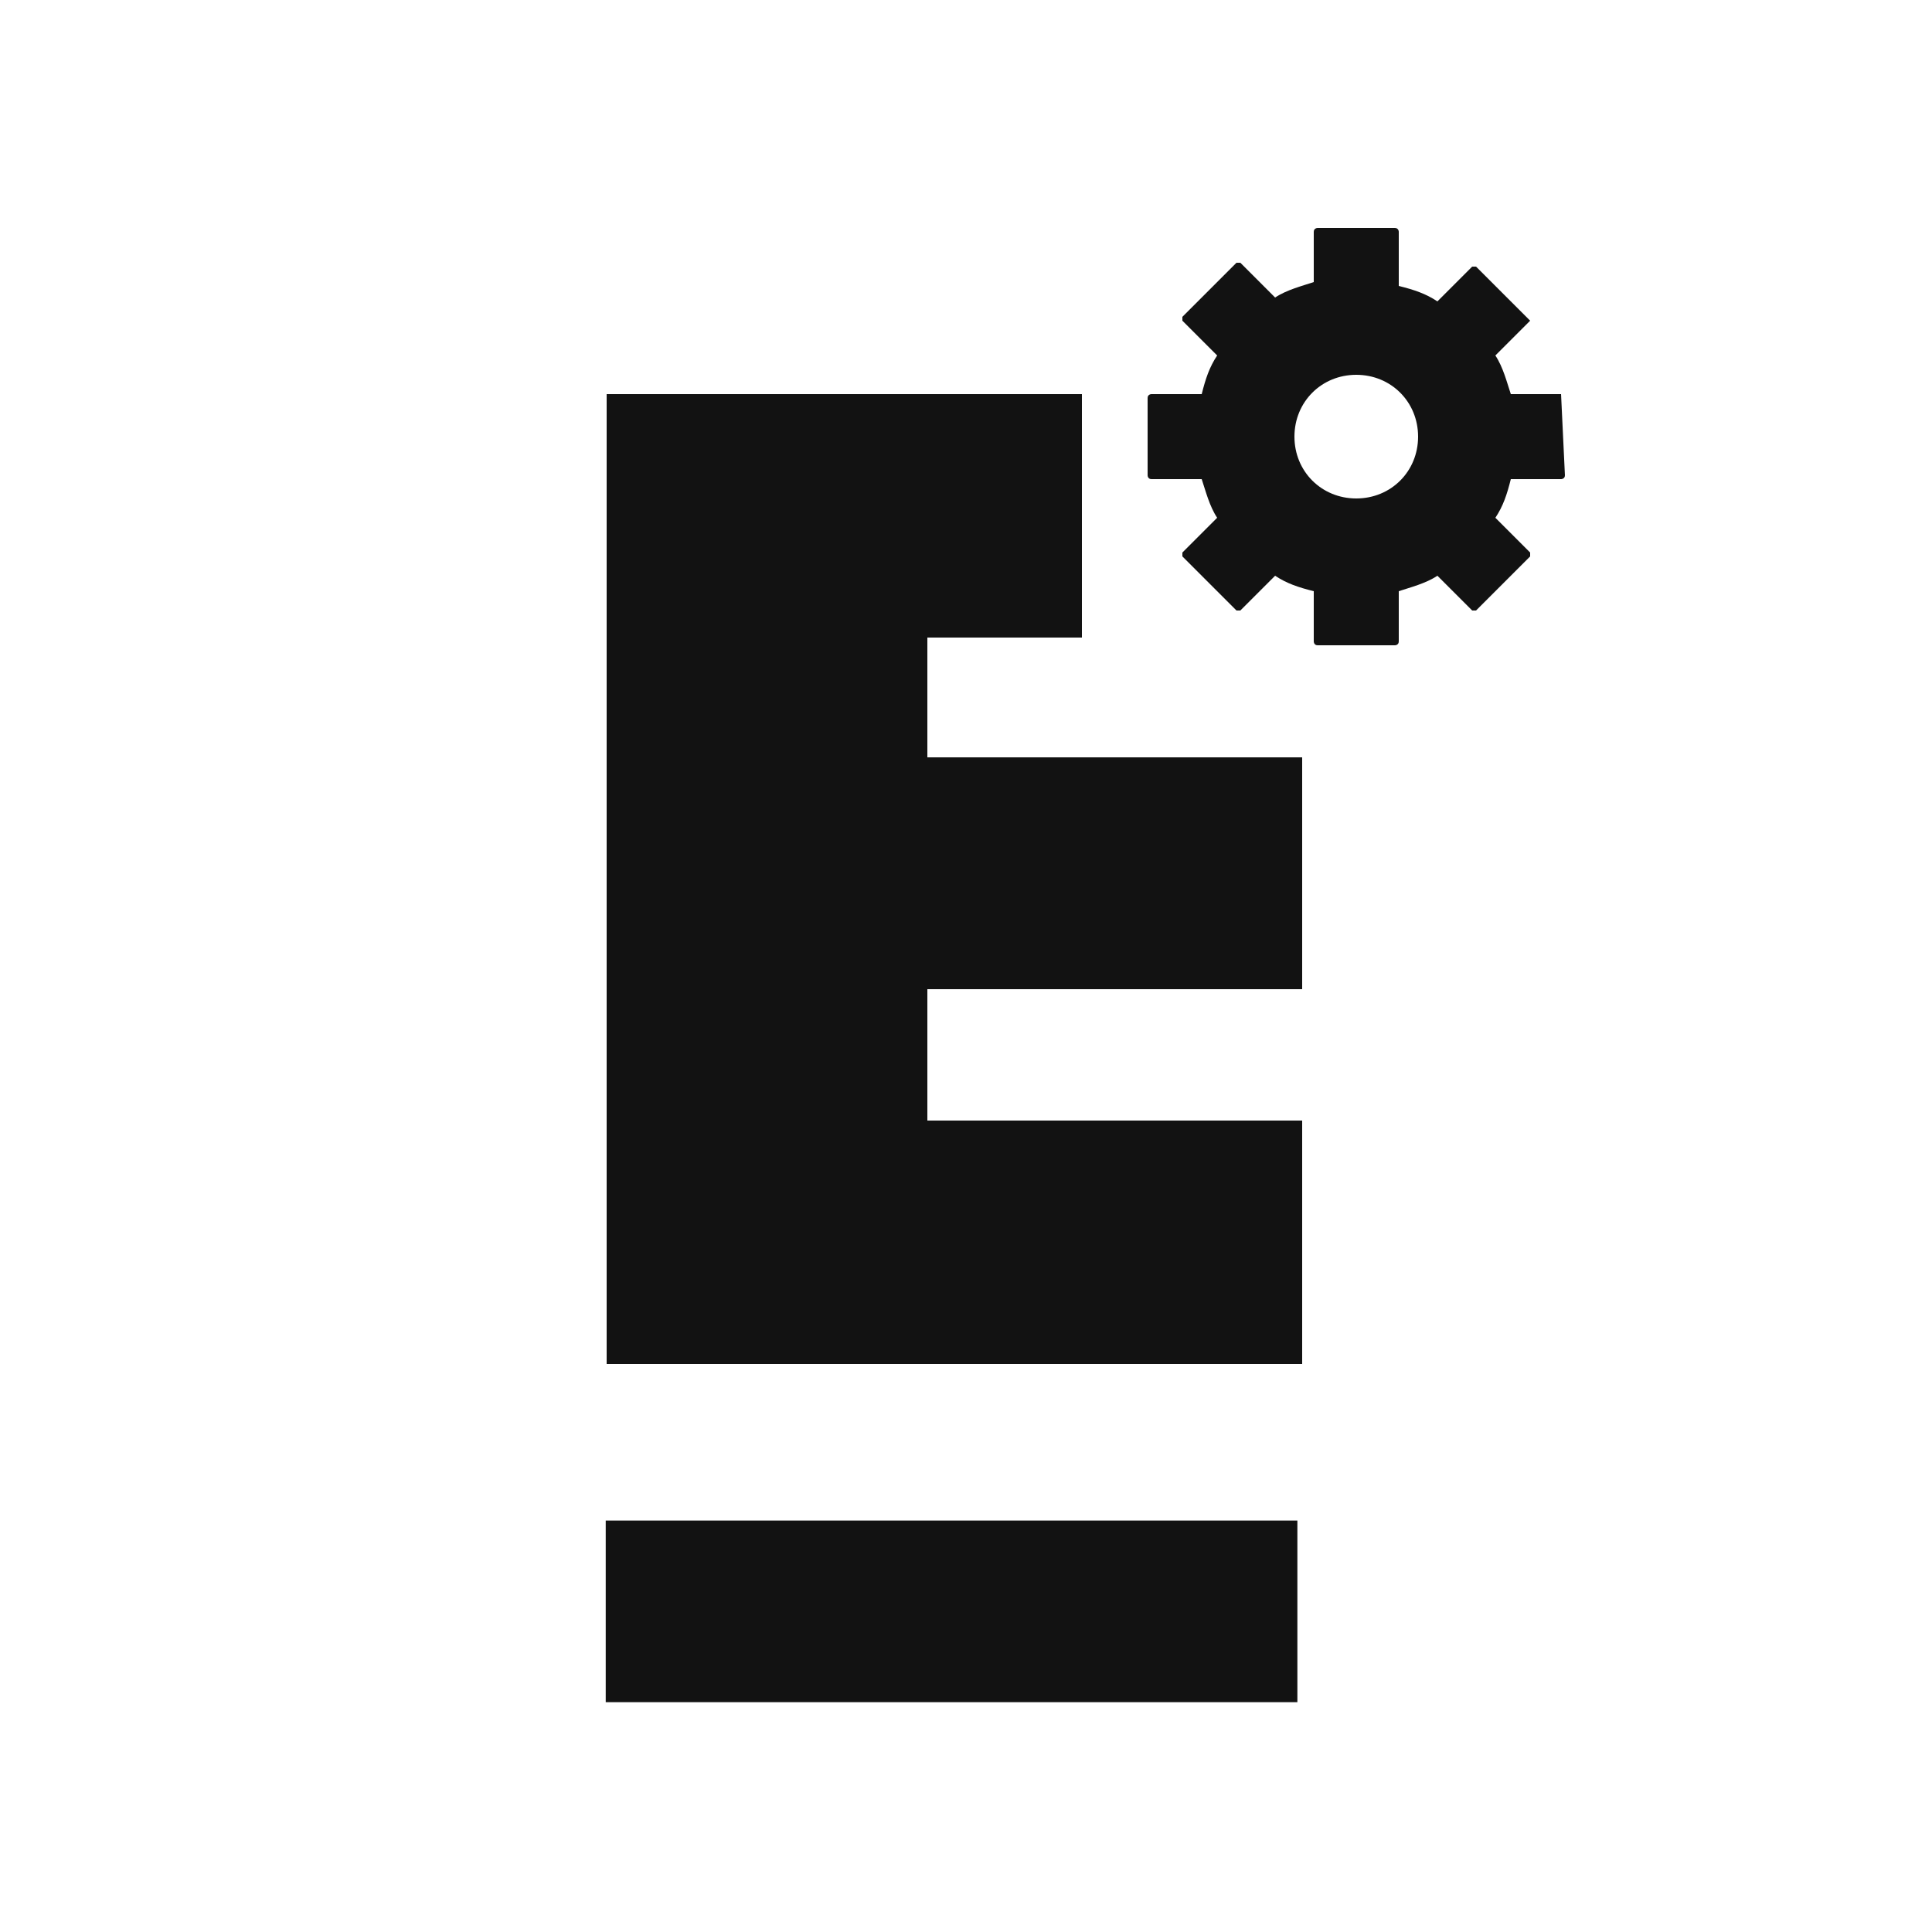 <?xml version="1.0" encoding="utf-8"?>
<!-- Generator: Adobe Illustrator 26.2.1, SVG Export Plug-In . SVG Version: 6.00 Build 0)  -->
<svg version="1.1" id="Layer_1" xmlns="http://www.w3.org/2000/svg" xmlns:xlink="http://www.w3.org/1999/xlink" x="0px" y="0px"
	 width="50px" height="50px" viewBox="0 0 50 50" style="enable-background:new 0 0 50 50;" xml:space="preserve">
<style type="text/css">
	.st0{
		fill:#121212;
		@media ( prefers-color-scheme: dark ) {
			fill: #E0E3F5;
		}
	}
</style>
<g>
	<g>
		<path class="st0" d="M15.7,35.2V10.2h12.3v6.3h-4v3.1h9.7v6h-9.7V29h9.7v6.3H15.7z"/>
	</g>

		<rect x="15.7" y="39.3" transform="matrix(-1 -1.224647e-16 1.224647e-16 -1 49.276 83.352)" class="st0" width="17.9" height="4.7"/>
	<g>
		<path class="st0" d="M40.4,10.2h-1.3c-0.1-0.3-0.2-0.7-0.4-1l0.9-0.9c0,0,0,0,0,0c0,0,0,0,0,0l-1.4-1.4c0,0-0.1,0-0.1,0l-0.9,0.9
			c-0.3-0.2-0.6-0.3-1-0.4V6c0,0,0-0.1-0.1-0.1h-2c0,0-0.1,0-0.1,0.1v1.3c-0.3,0.1-0.7,0.2-1,0.4l-0.9-0.9c0,0-0.1,0-0.1,0l-1.4,1.4
			c0,0,0,0.1,0,0.1l0.9,0.9c-0.2,0.3-0.3,0.6-0.4,1h-1.3c0,0-0.1,0-0.1,0.1v2c0,0,0,0.1,0.1,0.1l1.3,0c0.1,0.3,0.2,0.7,0.4,1
			l-0.9,0.9c0,0,0,0.1,0,0.1l1.4,1.4c0,0,0.1,0,0.1,0l0.9-0.9c0.3,0.2,0.6,0.3,1,0.4v1.3c0,0,0,0.1,0.1,0.1h2c0,0,0.1,0,0.1-0.1
			v-1.3c0.3-0.1,0.7-0.2,1-0.4l0.9,0.9c0,0,0.1,0,0.1,0l1.4-1.4c0,0,0-0.1,0-0.1l-0.9-0.9c0.2-0.3,0.3-0.6,0.4-1h1.3
			c0,0,0.1,0,0.1-0.1L40.4,10.2C40.4,10.2,40.4,10.2,40.4,10.2z M35.1,12.9c-0.9,0-1.6-0.7-1.6-1.6c0-0.9,0.7-1.6,1.6-1.6
			s1.6,0.7,1.6,1.6C36.7,12.2,36,12.9,35.1,12.9z"/>
	</g>
</g>
</svg>
